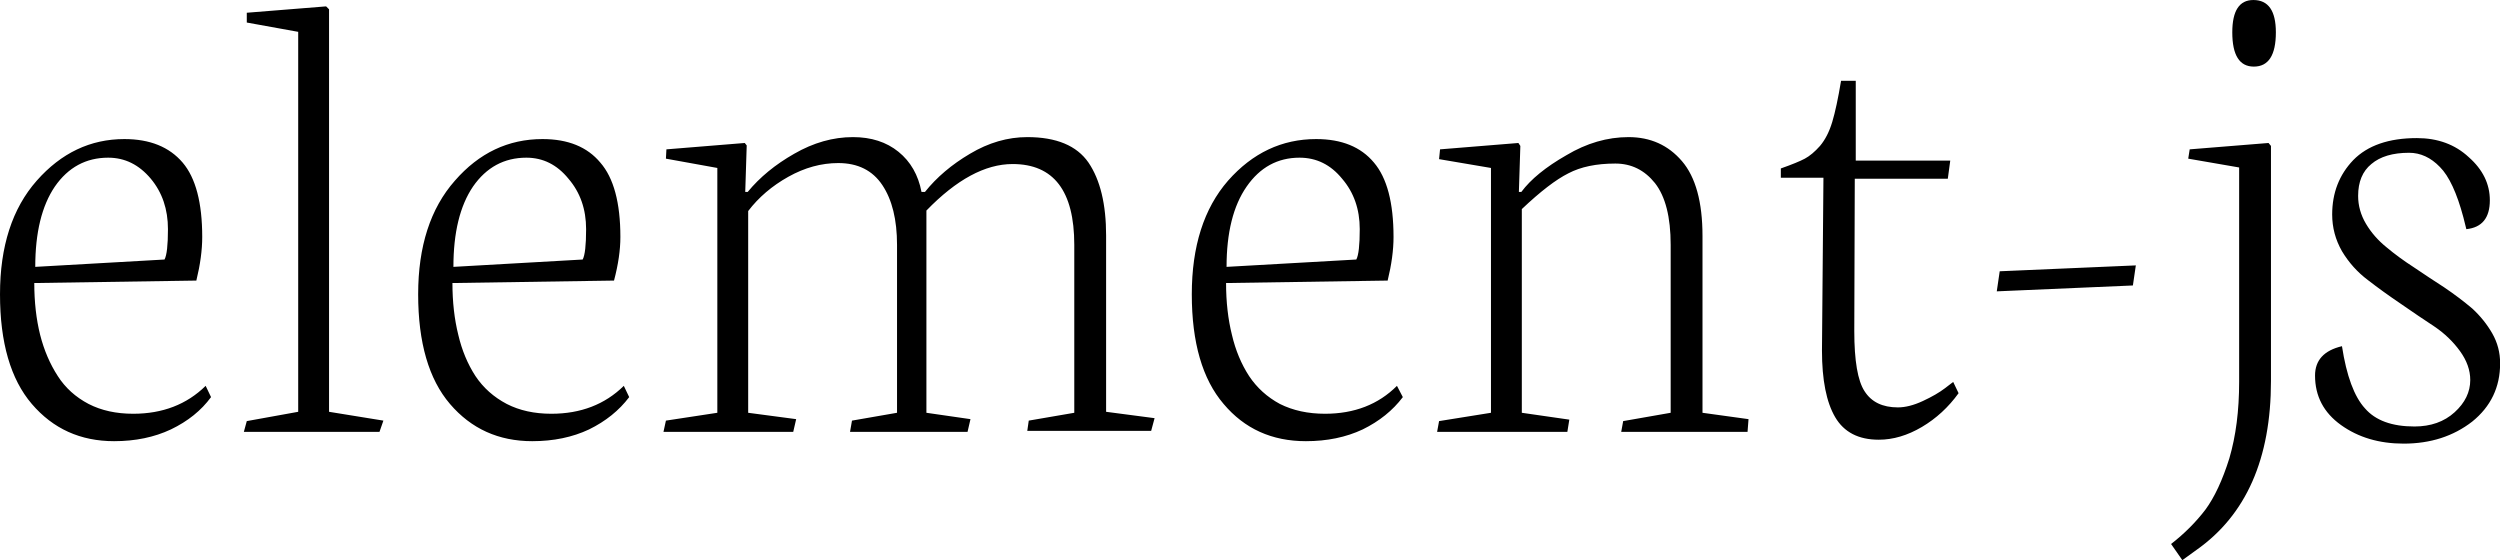 <svg data-v-423bf9ae="" xmlns="http://www.w3.org/2000/svg" viewBox="0 0 267.797 60" class="font"><!----><!----><!----><g data-v-423bf9ae="" id="44fd3c68-5824-487d-9f1f-16e395423a31" fill="black" transform="matrix(5.245,0,0,5.245,-2.045,-29.266)"><path d="M1.11 11.03L1.11 11.03L3.75 10.88Q3.82 10.75 3.82 10.26L3.82 10.26Q3.82 9.65 3.47 9.23Q3.11 8.80 2.60 8.80L2.60 8.80Q1.92 8.80 1.51 9.39Q1.11 9.98 1.11 11.03ZM0.39 11.59L0.39 11.59Q0.39 10.12 1.14 9.27Q1.89 8.42 2.93 8.42L2.93 8.42Q3.71 8.42 4.12 8.90Q4.52 9.37 4.52 10.42L4.52 10.42Q4.52 10.82 4.40 11.31L4.40 11.31L1.09 11.36Q1.09 11.94 1.21 12.42Q1.33 12.89 1.57 13.26Q1.80 13.62 2.20 13.83Q2.59 14.03 3.11 14.03L3.11 14.03Q4.01 14.03 4.59 13.46L4.59 13.46L4.70 13.69Q4.40 14.10 3.88 14.35Q3.37 14.59 2.72 14.59L2.72 14.59Q1.69 14.59 1.04 13.83Q0.39 13.07 0.39 11.59ZM8.14 14.40L5.37 14.40L5.43 14.18L6.48 13.99L6.48 6.23L5.43 6.04L5.43 5.84L7.05 5.71L7.11 5.77L7.11 13.99L8.22 14.17L8.14 14.40ZM9.65 11.03L9.65 11.03L12.29 10.88Q12.36 10.75 12.36 10.26L12.36 10.26Q12.36 9.65 12.00 9.23Q11.65 8.80 11.14 8.80L11.14 8.80Q10.46 8.80 10.05 9.39Q9.65 9.98 9.65 11.03ZM8.93 11.59L8.93 11.59Q8.93 10.12 9.68 9.27Q10.42 8.42 11.47 8.42L11.47 8.42Q12.25 8.42 12.65 8.90Q13.06 9.37 13.06 10.42L13.06 10.42Q13.06 10.82 12.93 11.31L12.93 11.31L9.63 11.36Q9.63 11.94 9.75 12.42Q9.86 12.89 10.10 13.26Q10.34 13.62 10.74 13.83Q11.13 14.03 11.65 14.03L11.65 14.03Q12.55 14.03 13.13 13.46L13.13 13.46L13.24 13.69Q12.93 14.10 12.42 14.35Q11.91 14.59 11.26 14.59L11.26 14.59Q10.23 14.59 9.58 13.83Q8.93 13.07 8.93 11.59ZM16.59 14.40L13.94 14.40L13.99 14.17L15.04 14.01L15.04 9.01L13.99 8.82L14 8.63L15.60 8.50L15.64 8.55L15.61 9.50L15.66 9.50Q16.03 9.05 16.61 8.72Q17.20 8.38 17.81 8.38L17.81 8.38Q18.37 8.38 18.74 8.68Q19.11 8.98 19.21 9.50L19.21 9.50L19.28 9.50Q19.64 9.05 20.20 8.72Q20.77 8.38 21.37 8.38L21.37 8.38Q22.26 8.38 22.62 8.90Q22.98 9.43 22.98 10.39L22.98 10.39L22.98 13.99L23.97 14.12L23.90 14.38L21.37 14.38L21.40 14.17L22.33 14.01L22.33 10.58Q22.33 8.93 21.07 8.93L21.07 8.93Q20.23 8.93 19.31 9.88L19.31 9.88L19.31 14.01L20.21 14.14L20.15 14.40L17.75 14.40L17.79 14.17L18.71 14.01L18.71 10.58Q18.71 9.81 18.41 9.36Q18.11 8.91 17.51 8.91L17.51 8.91Q16.99 8.91 16.49 9.19Q15.99 9.47 15.67 9.89L15.67 9.89L15.67 14.01L16.65 14.14L16.59 14.40ZM25.44 11.03L25.44 11.03L28.09 10.88Q28.16 10.75 28.16 10.26L28.16 10.26Q28.16 9.65 27.80 9.23Q27.45 8.80 26.93 8.80L26.93 8.80Q26.26 8.80 25.85 9.39Q25.44 9.98 25.44 11.03ZM24.73 11.59L24.73 11.59Q24.73 10.12 25.47 9.27Q26.22 8.42 27.27 8.42L27.27 8.42Q28.05 8.42 28.45 8.90Q28.85 9.37 28.85 10.42L28.85 10.42Q28.85 10.82 28.73 11.31L28.73 11.31L25.43 11.36Q25.43 11.94 25.55 12.42Q25.66 12.89 25.90 13.26Q26.14 13.62 26.53 13.83Q26.93 14.03 27.45 14.03L27.45 14.03Q28.35 14.03 28.92 13.46L28.92 13.46L29.04 13.69Q28.73 14.10 28.22 14.35Q27.71 14.59 27.06 14.59L27.06 14.59Q26.02 14.59 25.38 13.83Q24.73 13.07 24.73 11.59ZM32.40 14.40L29.74 14.40L29.78 14.18L30.84 14.01L30.84 9.01L29.78 8.83L29.80 8.63L31.40 8.50L31.44 8.56L31.41 9.50L31.46 9.50Q31.75 9.11 32.38 8.75Q33.00 8.38 33.65 8.38L33.65 8.38Q34.32 8.38 34.74 8.87Q35.16 9.36 35.16 10.40L35.16 10.40L35.16 14.01L36.10 14.14L36.08 14.40L33.50 14.40L33.54 14.18L34.51 14.01L34.51 10.58Q34.51 9.73 34.19 9.32Q33.87 8.92 33.38 8.92L33.38 8.92Q32.80 8.92 32.42 9.12Q32.04 9.31 31.47 9.85L31.47 9.85L31.47 14.01L32.44 14.15L32.40 14.40ZM37.63 9.21L36.76 9.21L36.76 9.02Q37.10 8.90 37.25 8.82Q37.40 8.74 37.56 8.56Q37.72 8.37 37.81 8.07Q37.90 7.77 37.99 7.23L37.99 7.23L38.29 7.23L38.29 8.86L40.22 8.86L40.17 9.23L38.27 9.23L38.26 12.34Q38.26 13.25 38.47 13.57Q38.68 13.90 39.15 13.90L39.15 13.90Q39.38 13.90 39.66 13.77Q39.94 13.64 40.11 13.51L40.11 13.51L40.28 13.38L40.39 13.61Q40.08 14.04 39.64 14.30Q39.20 14.56 38.76 14.56L38.76 14.56Q38.14 14.56 37.87 14.10Q37.60 13.64 37.60 12.74L37.60 12.74L37.63 9.21ZM43.95 11.41L41.17 11.53L41.23 11.12L44.01 11.00L43.95 11.41ZM45.98 6.24L45.98 6.24Q45.98 5.58 46.41 5.58L46.41 5.58Q46.87 5.58 46.87 6.24L46.87 6.24Q46.87 6.94 46.42 6.94L46.42 6.94Q45.98 6.94 45.98 6.24ZM44.96 17.02L44.73 16.69Q45.14 16.37 45.43 15.99Q45.71 15.61 45.92 14.94Q46.12 14.26 46.12 13.38L46.12 13.38L46.12 9.00L45.08 8.82L45.11 8.63L46.72 8.50L46.77 8.56L46.77 13.36Q46.77 15.74 45.25 16.81L45.25 16.81L44.96 17.02ZM47.67 13.25L47.67 13.25Q47.67 12.78 48.22 12.65L48.22 12.65Q48.36 13.56 48.69 13.92Q49.01 14.29 49.70 14.29L49.70 14.29Q50.20 14.29 50.52 14Q50.84 13.71 50.84 13.34L50.84 13.34Q50.84 13.04 50.63 12.75Q50.42 12.46 50.11 12.25Q49.79 12.04 49.43 11.79Q49.06 11.54 48.75 11.30Q48.43 11.06 48.22 10.71Q48.02 10.36 48.02 9.96L48.02 9.96Q48.02 9.30 48.45 8.85Q48.89 8.40 49.75 8.40L49.75 8.40Q50.39 8.40 50.81 8.79Q51.24 9.17 51.24 9.67L51.24 9.67Q51.24 10.21 50.76 10.26L50.76 10.26L50.70 10.02Q50.50 9.27 50.22 8.99Q49.94 8.70 49.59 8.70L49.59 8.70Q49.09 8.70 48.82 8.93Q48.55 9.15 48.55 9.58L48.55 9.58Q48.55 9.88 48.71 10.15Q48.87 10.42 49.13 10.63Q49.38 10.84 49.69 11.04Q50.00 11.25 50.31 11.45Q50.62 11.66 50.88 11.88Q51.13 12.11 51.29 12.39Q51.45 12.67 51.45 13.00L51.45 13.00Q51.45 13.73 50.88 14.19Q50.30 14.64 49.48 14.64L49.48 14.64Q48.73 14.64 48.20 14.26Q47.67 13.88 47.67 13.25Z"></path></g><!----><!----></svg>